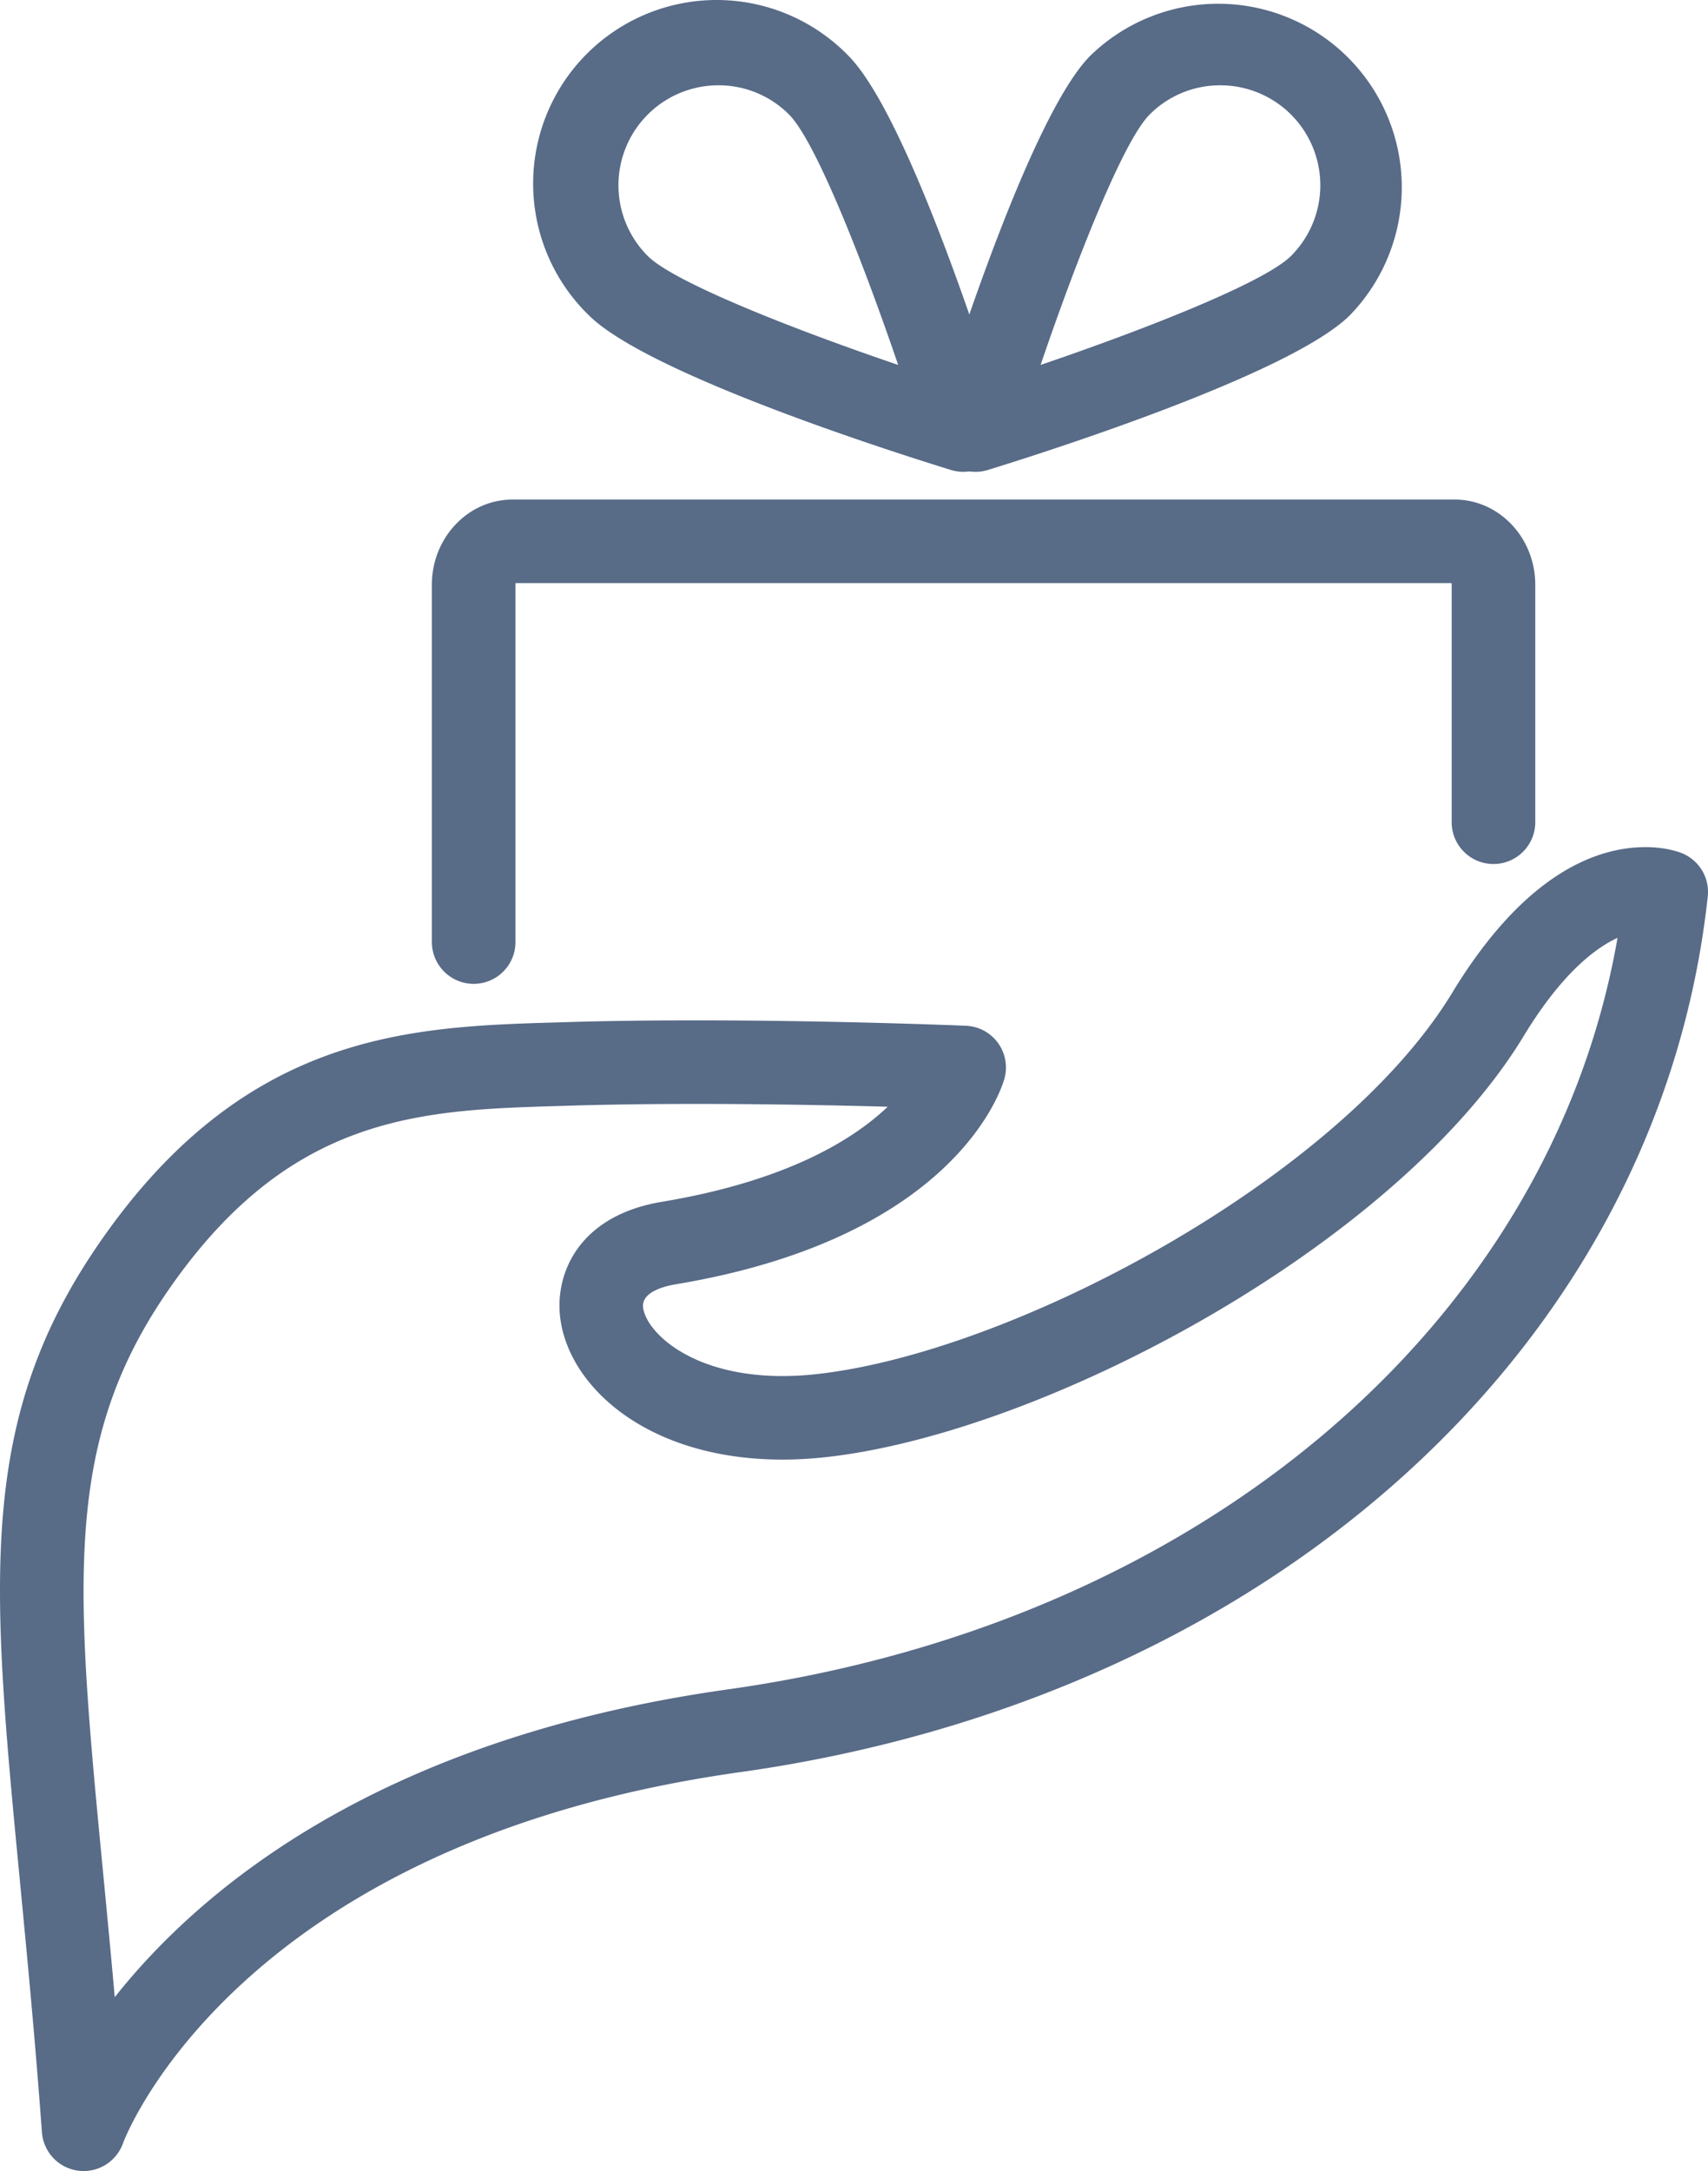 <svg xmlns="http://www.w3.org/2000/svg" viewBox="0 -1.065 1080.012 1372.505" style=""><g><title>marketingIcons09_35415387</title><g fill="#586b87" data-name="Слой 2"><path d="M52.89 1371.44a26.46 26.46 0 0 1-26.38-24.5c-4.29-58.75-9.33-111-13.76-157.17C-5.21 1002.93-15.1 900 60.31 788.4 153.05 651.14 259.09 648 352.65 645.28l9.48-.28c23.73-.69 50.17-1 78.63-1 88.12 0 169.14 3.37 170 3.4a26.42 26.42 0 0 1 24.45 33.15c-1.08 4.09-28.5 100.41-208 130.31-6.46 1.08-21.39 4.62-20.59 14.26 1.22 14.77 29.13 43.73 88.11 43.73a197.76 197.76 0 0 0 20.5-1.1c124.17-13.08 331.61-123.56 403-241.14 46.24-76.15 92-92.13 122.32-92.13 12.39 0 20.62 2.9 22.85 3.79a26.44 26.44 0 0 1 16.46 27.38c-30.71 284-276.61 506.54-611.92 553.63C148.62 1164.11 78.45 1352 77.78 1353.85a26.43 26.43 0 0 1-24.89 17.59zm387.87-674.62c-27.94 0-53.87.34-77.05 1l-9.51.29c-88.72 2.6-172.52 5.06-250.1 119.88-64.77 95.87-56.1 186.39-38.73 366.72 2.3 23.94 4.76 49.52 7.19 76.82 54.21-68.46 167.19-163.61 388-194.63 298.09-41.9 519.71-230.82 562.24-475.07-14.49 6.7-35.61 23-59.39 62.18-80.24 132.15-303.84 251.65-442.64 266.27a249.27 249.27 0 0 1-26 1.39c-86.49 0-137.09-47.52-140.79-92.23-2.26-27.3 13.3-62.21 64.58-70.75 78.67-13.11 120.76-39.12 142.77-60.09-31.33-.87-75.01-1.78-120.57-1.78z"></path><path d="M616.75 297.22A26.44 26.44 0 0 1 591.49 263c9.76-31.63 60.35-191.33 98.1-229a116.05 116.05 0 0 1 164 164.2c-37.74 37.71-197.48 88.17-229.12 97.9a26.24 26.24 0 0 1-7.72 1.12zM771.61 52.86a62.78 62.78 0 0 0-44.67 18.49C710.3 88 680.75 162.77 658 229.63c66.88-22.74 141.68-52.24 158.33-68.87a63.19 63.19 0 0 0-44.67-107.9z"></path><path d="M609.13 297.22a26.29 26.29 0 0 1-7.77-1.17c-31.64-9.73-191.4-60.19-229.13-97.9A116.05 116.05 0 1 1 536.29 34c37.71 37.67 88.33 197.37 98.09 229a26.42 26.42 0 0 1-25.25 34.22zM454.26 52.86a63.2 63.2 0 0 0-44.68 107.9c16.66 16.65 91.48 46.13 158.36 68.88-22.81-66.87-52.36-141.65-69-158.29a62.76 62.76 0 0 0-44.68-18.49z"></path><path d="M299.52 620.91a26.43 26.43 0 0 1-26.43-26.43v-225.9c0-29.68 22.88-53.83 51-53.83h595.7c28.12 0 51 24.15 51 53.83v150.14a26.43 26.43 0 1 1-52.86 0V368.58a4.25 4.25 0 0 0-.11-1H326.06a4.25 4.25 0 0 0-.11 1v225.9a26.43 26.43 0 0 1-26.43 26.43z"></path></g></g></svg>